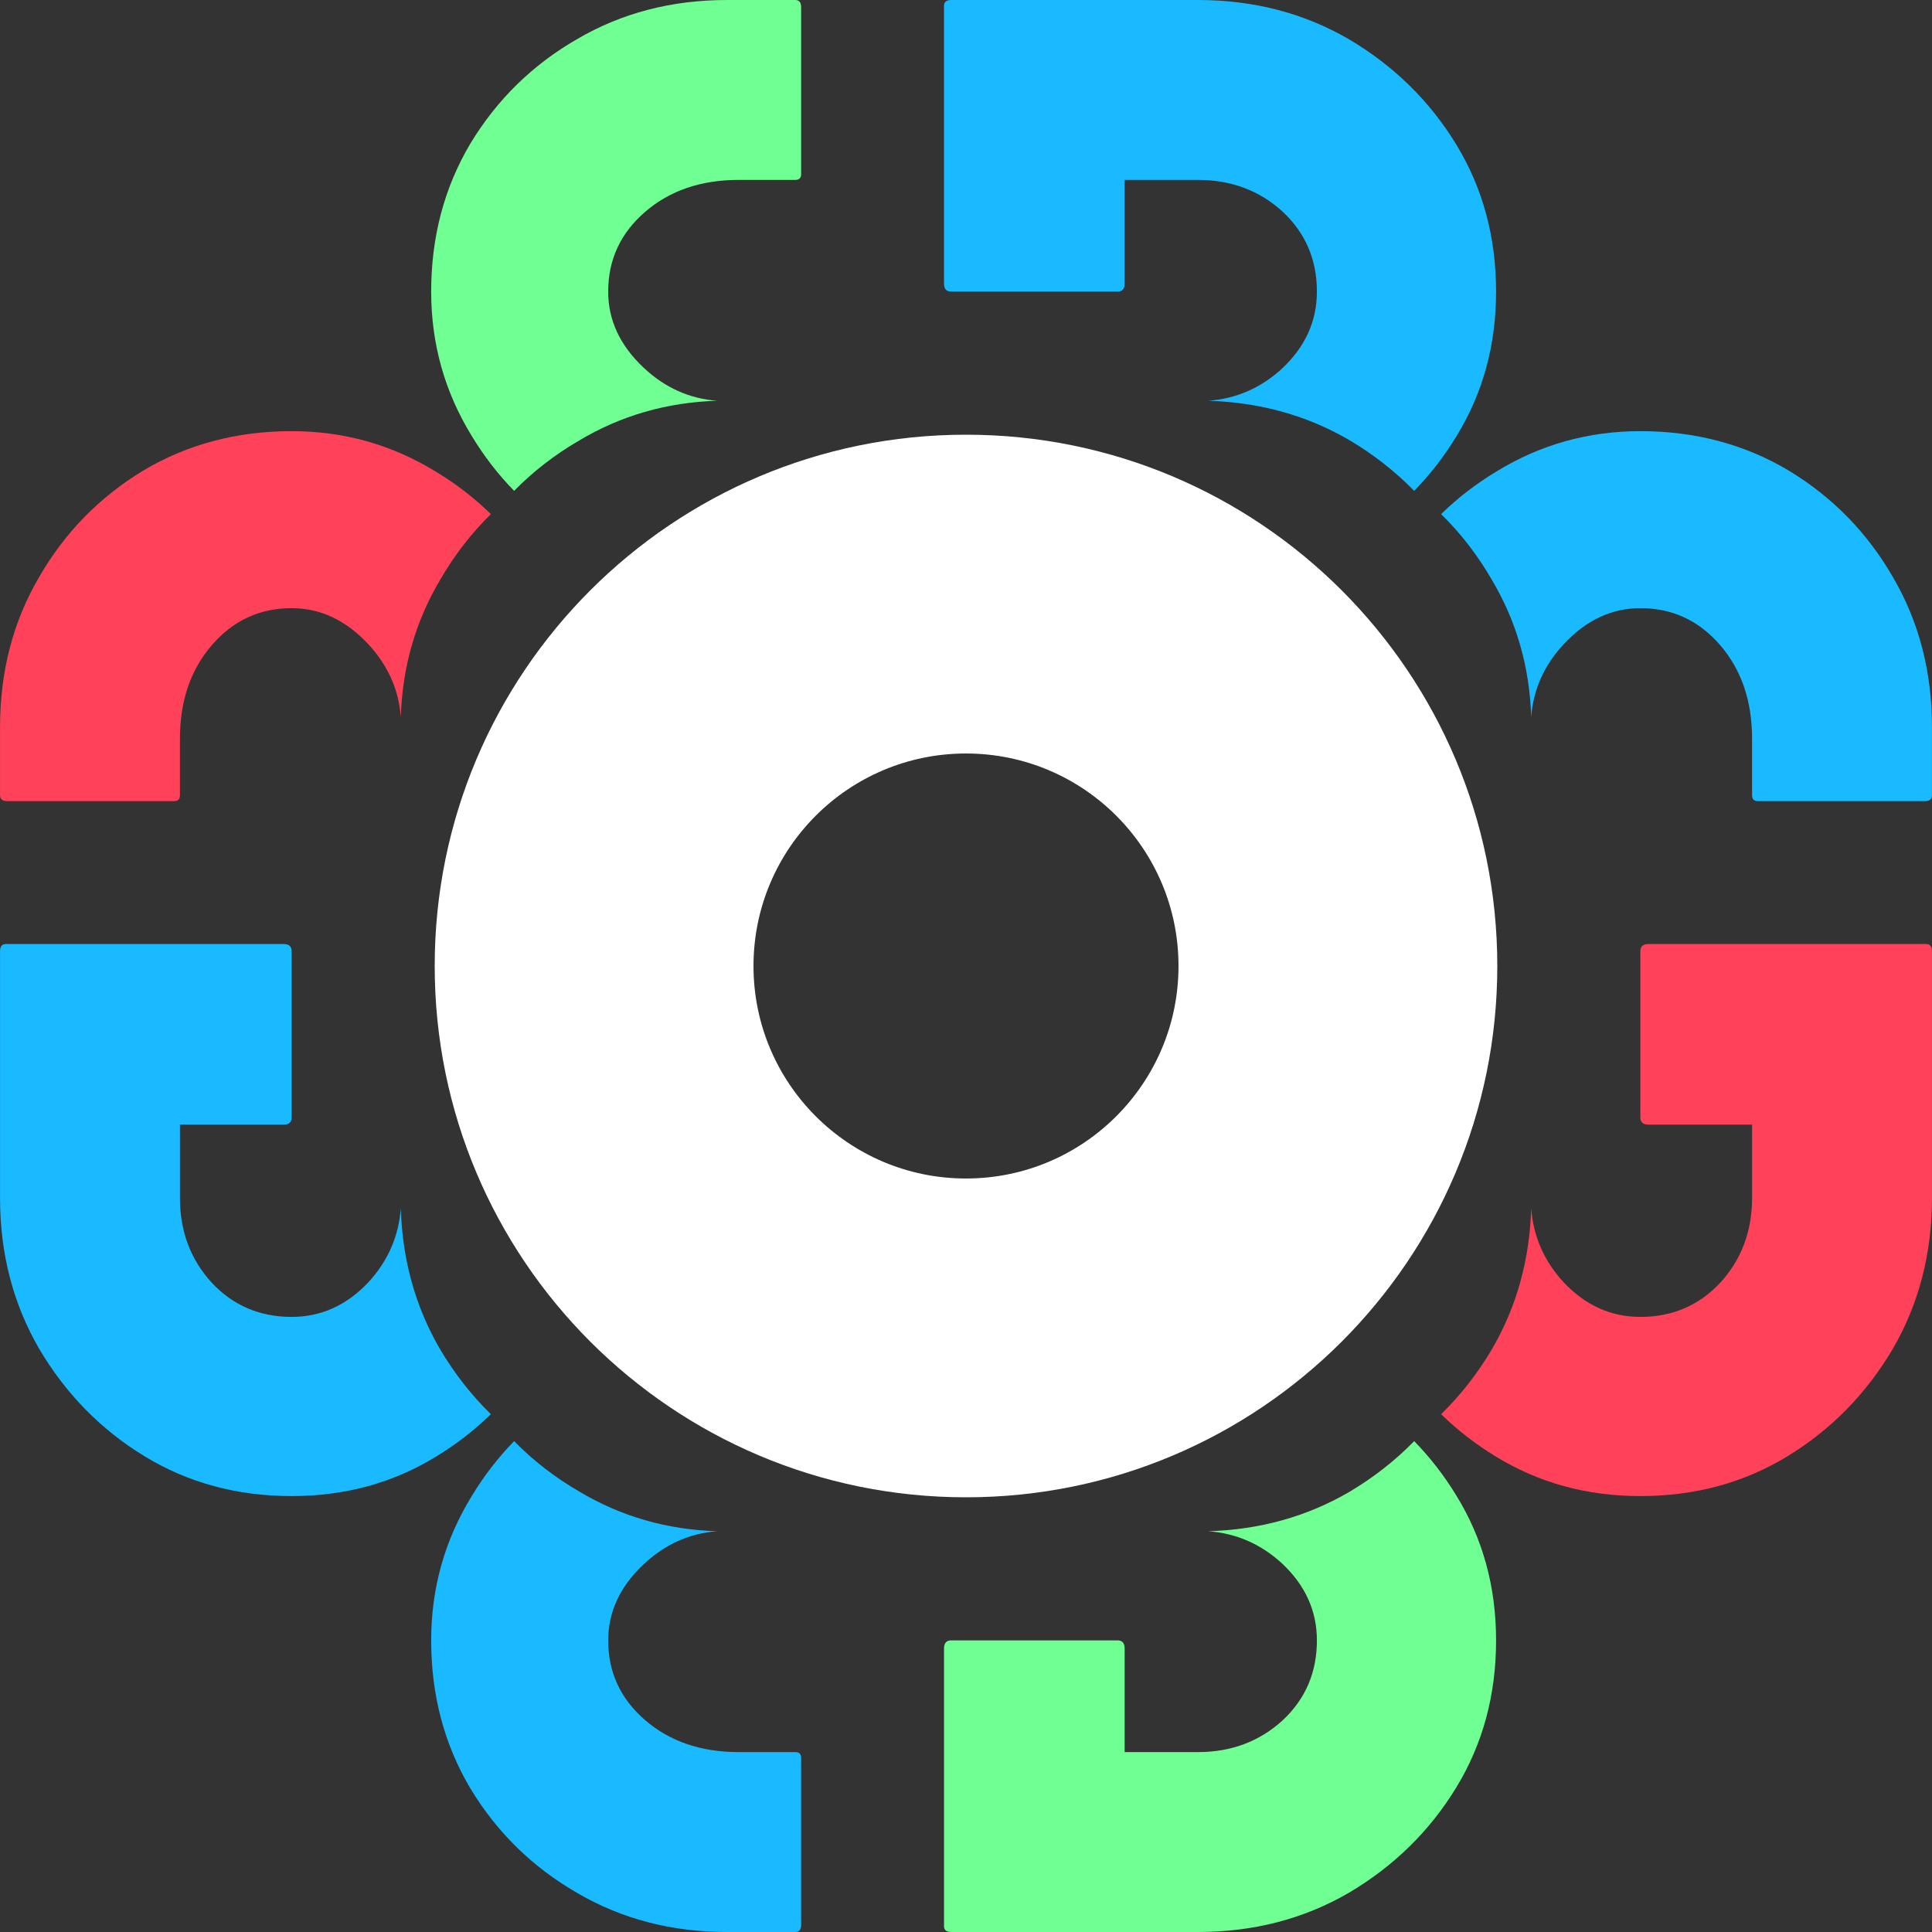 <?xml version="1.0" encoding="UTF-8"?>
<svg xmlns="http://www.w3.org/2000/svg" xmlns:xlink="http://www.w3.org/1999/xlink" width="240px" height="240px" viewBox="0 0 240 240" version="1.1">
<rect x="0" y="0" width="240" height="240" fill="#333333" stroke="none"/>
<g id="surface1">
<path style=" stroke:none;fill-rule:evenodd;fill:rgb(100%,100%,100%);fill-opacity:1;" d="M 186 120 C 186 83.551 156.449 54 120 54 C 83.551 54 54 83.551 54 120 C 54 156.449 83.551 186 120 186 C 156.449 186 186 156.449 186 120 Z M 146.398 120 C 146.398 105.418 134.582 93.602 120 93.602 C 105.418 93.602 93.602 105.418 93.602 120 C 93.602 134.578 105.418 146.398 120 146.398 C 134.582 146.398 146.398 134.578 146.398 120 Z M 146.398 120 "/>
<path style=" stroke:none;fill-rule:evenodd;fill:rgb(9.804%,72.941%,100%);fill-opacity:1;" d="M 190.211 89.07 C 190.473 85.629 191.84 82.59 194.309 79.961 C 197.07 77.02 200.227 75.547 203.77 75.547 C 207.734 75.547 211.039 77.078 213.684 80.141 C 216.328 83.207 217.648 87.082 217.648 91.77 L 217.648 98.797 C 217.648 99.277 217.891 99.52 218.371 99.52 L 239.098 99.52 C 239.695 99.52 239.996 99.277 239.996 98.797 L 239.996 90.324 C 239.996 83.418 238.375 77.199 235.133 71.672 C 231.949 66.145 227.621 61.727 222.152 58.426 C 216.688 55.18 210.559 53.559 203.77 53.559 C 197.281 53.559 191.305 55.238 185.836 58.605 C 183.332 60.117 181.059 61.871 179.02 63.867 C 181.43 66.223 183.516 68.914 185.273 71.941 C 188.371 77.125 190.016 82.832 190.211 89.07 Z M 190.211 89.07 "/>
<path style=" stroke:none;fill-rule:nonzero;fill:rgb(100%,25.882%,34.902%);fill-opacity:1;" d="M 179.02 175.676 C 181.047 177.652 183.289 179.391 185.746 180.891 C 191.094 184.195 197.102 185.848 203.77 185.848 C 210.559 185.848 216.656 184.195 222.062 180.891 C 227.473 177.59 231.828 173.145 235.133 167.555 C 238.375 161.969 239.996 155.719 239.996 148.812 L 239.996 118.172 C 239.996 117.57 239.758 117.27 239.277 117.27 L 204.762 117.27 C 204.102 117.27 203.77 117.57 203.77 118.172 L 203.77 138.809 C 203.77 139.406 204.102 139.707 204.762 139.707 L 217.648 139.707 L 217.648 148.812 C 217.648 152.957 216.328 156.469 213.684 159.355 C 211.039 162.18 207.734 163.59 203.77 163.59 C 200.105 163.59 196.922 162.148 194.219 159.266 C 191.809 156.641 190.473 153.586 190.211 150.102 C 190.02 156.5 188.402 162.316 185.363 167.555 C 183.562 170.602 181.449 173.309 179.02 175.676 Z M 179.02 175.676 "/>
<path style=" stroke:none;fill-rule:evenodd;fill:rgb(9.804%,72.941%,100%);fill-opacity:1;" d="M 60.98 175.676 C 58.953 177.652 56.711 179.391 54.254 180.891 C 48.906 184.195 42.898 185.848 36.23 185.848 C 29.441 185.848 23.344 184.195 17.938 180.891 C 12.527 177.59 8.172 173.145 4.867 167.555 C 1.625 161.969 0.004 155.719 0.004 148.812 L 0.004 118.172 C 0.004 117.57 0.242 117.27 0.723 117.27 L 35.238 117.27 C 35.898 117.27 36.23 117.57 36.23 118.172 L 36.23 138.809 C 36.23 139.406 35.898 139.707 35.238 139.707 L 22.352 139.707 L 22.352 148.812 C 22.352 152.957 23.672 156.469 26.316 159.355 C 28.961 162.18 32.266 163.59 36.23 163.59 C 39.895 163.59 43.078 162.148 45.781 159.266 C 48.191 156.641 49.527 153.586 49.789 150.102 C 49.98 156.5 51.598 162.316 54.637 167.555 C 56.438 170.602 58.551 173.309 60.98 175.676 Z M 60.98 175.676 "/>
<path style=" stroke:none;fill-rule:nonzero;fill:rgb(100%,25.882%,34.902%);fill-opacity:1;" d="M 49.789 89.07 C 49.527 85.629 48.16 82.59 45.691 79.961 C 42.93 77.02 39.773 75.547 36.23 75.547 C 32.266 75.547 28.961 77.078 26.316 80.141 C 23.672 83.207 22.352 87.082 22.352 91.77 L 22.352 98.797 C 22.352 99.277 22.109 99.52 21.629 99.52 L 0.902 99.52 C 0.301 99.52 0.004 99.277 0.004 98.797 L 0.004 90.324 C 0.004 83.418 1.625 77.199 4.867 71.672 C 8.055 66.145 12.379 61.727 17.844 58.426 C 23.312 55.18 29.441 53.559 36.23 53.559 C 42.719 53.559 48.695 55.238 54.164 58.605 C 56.668 60.117 58.941 61.871 60.98 63.867 C 58.57 66.223 56.484 68.914 54.727 71.941 C 51.629 77.125 49.984 82.832 49.789 89.07 Z M 49.789 89.07 "/>
<path style=" stroke:none;fill-rule:evenodd;fill:rgb(9.804%,72.941%,100%);fill-opacity:1;" d="M 175.676 60.977 C 177.652 58.953 179.391 56.711 180.891 54.25 C 184.195 48.902 185.848 42.895 185.848 36.227 C 185.848 29.438 184.195 23.34 180.891 17.934 C 177.59 12.527 173.145 8.172 167.555 4.867 C 161.969 1.621 155.719 0 148.812 0 L 118.172 0 C 117.57 0 117.27 0.238 117.27 0.719 L 117.27 35.234 C 117.27 35.895 117.57 36.227 118.172 36.227 L 138.809 36.227 C 139.406 36.227 139.707 35.895 139.707 35.234 L 139.707 22.348 L 148.812 22.348 C 152.957 22.348 156.469 23.672 159.355 26.312 C 162.18 28.957 163.59 32.262 163.59 36.227 C 163.59 39.891 162.148 43.074 159.266 45.777 C 156.641 48.191 153.586 49.527 150.102 49.785 C 156.5 49.977 162.316 51.594 167.555 54.633 C 170.602 56.434 173.309 58.551 175.676 60.977 Z M 175.676 60.977 "/>
<path style=" stroke:none;fill-rule:nonzero;fill:rgb(43.922%,100%,57.255%);fill-opacity:1;" d="M 89.074 49.785 C 85.629 49.523 82.594 48.156 79.965 45.688 C 77.02 42.926 75.551 39.77 75.551 36.227 C 75.551 32.262 77.082 28.957 80.145 26.312 C 83.211 23.672 87.086 22.348 91.77 22.348 L 98.801 22.348 C 99.281 22.348 99.52 22.109 99.52 21.629 L 99.52 0.902 C 99.52 0.301 99.281 0 98.801 0 L 90.328 0 C 83.418 0 77.203 1.621 71.676 4.867 C 66.148 8.051 61.73 12.375 58.426 17.844 C 55.184 23.309 53.562 29.438 53.562 36.227 C 53.562 42.715 55.242 48.691 58.605 54.16 C 60.121 56.664 61.875 58.938 63.867 60.977 C 66.227 58.566 68.918 56.48 71.945 54.723 C 77.125 51.625 82.836 49.98 89.074 49.785 Z M 89.074 49.785 "/>
<path style=" stroke:none;fill-rule:evenodd;fill:rgb(9.804%,72.941%,100%);fill-opacity:1;" d="M 89.074 190.215 C 85.629 190.477 82.594 191.844 79.965 194.312 C 77.02 197.074 75.551 200.23 75.551 203.773 C 75.551 207.738 77.082 211.043 80.145 213.688 C 83.211 216.328 87.086 217.652 91.77 217.652 L 98.801 217.652 C 99.281 217.652 99.52 217.891 99.52 218.371 L 99.52 239.098 C 99.52 239.699 99.281 240 98.801 240 L 90.328 240 C 83.418 240 77.203 238.379 71.676 235.133 C 66.148 231.949 61.73 227.625 58.426 222.156 C 55.184 216.691 53.562 210.562 53.562 203.773 C 53.562 197.285 55.242 191.309 58.605 185.84 C 60.121 183.336 61.875 181.062 63.867 179.023 C 66.227 181.434 68.918 183.52 71.945 185.277 C 77.125 188.375 82.836 190.02 89.074 190.215 Z M 89.074 190.215 "/>
<path style=" stroke:none;fill-rule:nonzero;fill:rgb(43.922%,100%,57.255%);fill-opacity:1;" d="M 175.676 179.023 C 177.652 181.047 179.391 183.289 180.891 185.75 C 184.195 191.098 185.848 197.105 185.848 203.773 C 185.848 210.562 184.195 216.66 180.891 222.066 C 177.59 227.473 173.145 231.828 167.555 235.133 C 161.969 238.379 155.719 240 148.812 240 L 118.172 240 C 117.57 240 117.27 239.762 117.27 239.281 L 117.27 204.766 C 117.27 204.105 117.57 203.773 118.172 203.773 L 138.809 203.773 C 139.406 203.773 139.707 204.105 139.707 204.766 L 139.707 217.652 L 148.812 217.652 C 152.957 217.652 156.469 216.328 159.355 213.688 C 162.18 211.043 163.59 207.738 163.59 203.773 C 163.59 200.109 162.148 196.926 159.266 194.223 C 156.641 191.809 153.586 190.473 150.102 190.215 C 156.5 190.023 162.316 188.406 167.555 185.367 C 170.602 183.566 173.309 181.449 175.676 179.023 Z M 175.676 179.023 "/>
</g>
</svg>
